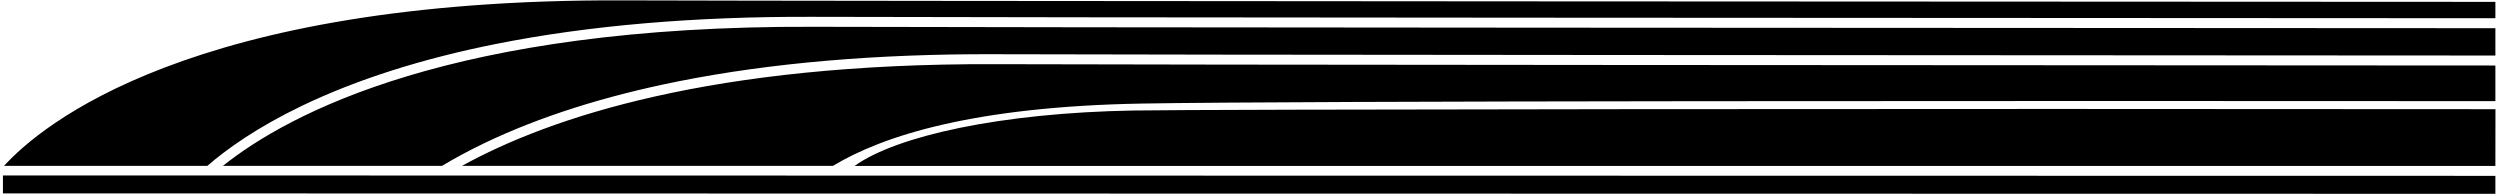 <?xml version="1.0" encoding="UTF-8"?>
<svg xmlns="http://www.w3.org/2000/svg" xmlns:xlink="http://www.w3.org/1999/xlink" width="516pt" height="40pt" viewBox="0 0 516 40" version="1.1">
<g id="surface1">
<path style=" stroke:none;fill-rule:nonzero;fill:rgb(0%,0%,0%);fill-opacity:1;" d="M 515.047 0.383 L 515.047 3.762 C 415.809 3.719 203.738 3.609 167.781 3.473 C 143.48 3.379 121.488 5.258 102.422 9.062 C 87.102 12.117 73.617 16.414 62.328 21.836 C 53.09 26.273 46.84 30.73 42.789 34.238 L 0.836 34.238 C 8.359 25.961 39.258 -0.27 128.504 0.078 C 170.824 0.242 453.402 0.355 515.047 0.383 Z M 46.008 34.238 L 91.223 34.238 C 93.785 32.703 96.684 31.125 99.961 29.551 C 111.246 24.133 124.734 19.836 140.051 16.781 C 159.121 12.977 181.109 11.094 205.41 11.191 C 237.297 11.312 407.672 11.41 515.047 11.461 L 515.047 5.82 C 415.879 5.777 203.965 5.672 167.773 5.531 C 93.457 5.242 59.602 23.383 46.008 34.238 Z M 95.348 34.238 L 171.918 34.238 C 182.336 27.934 201.266 21.984 235.672 21.375 C 267.895 20.805 416.648 20.809 515.047 20.875 L 515.047 13.52 C 407.742 13.469 237.496 13.371 205.402 13.246 C 146.992 13.02 113.574 24.18 95.348 34.238 Z M 0.605 39.914 L 515.047 40 L 515.047 36.293 L 0.605 36.211 Z M 233.941 22.809 C 206.422 23.297 185.012 28.066 176.379 34.25 L 515.047 34.25 L 515.062 22.535 C 398.336 22.406 248.129 22.559 233.941 22.809 "/>
</g>
</svg>
